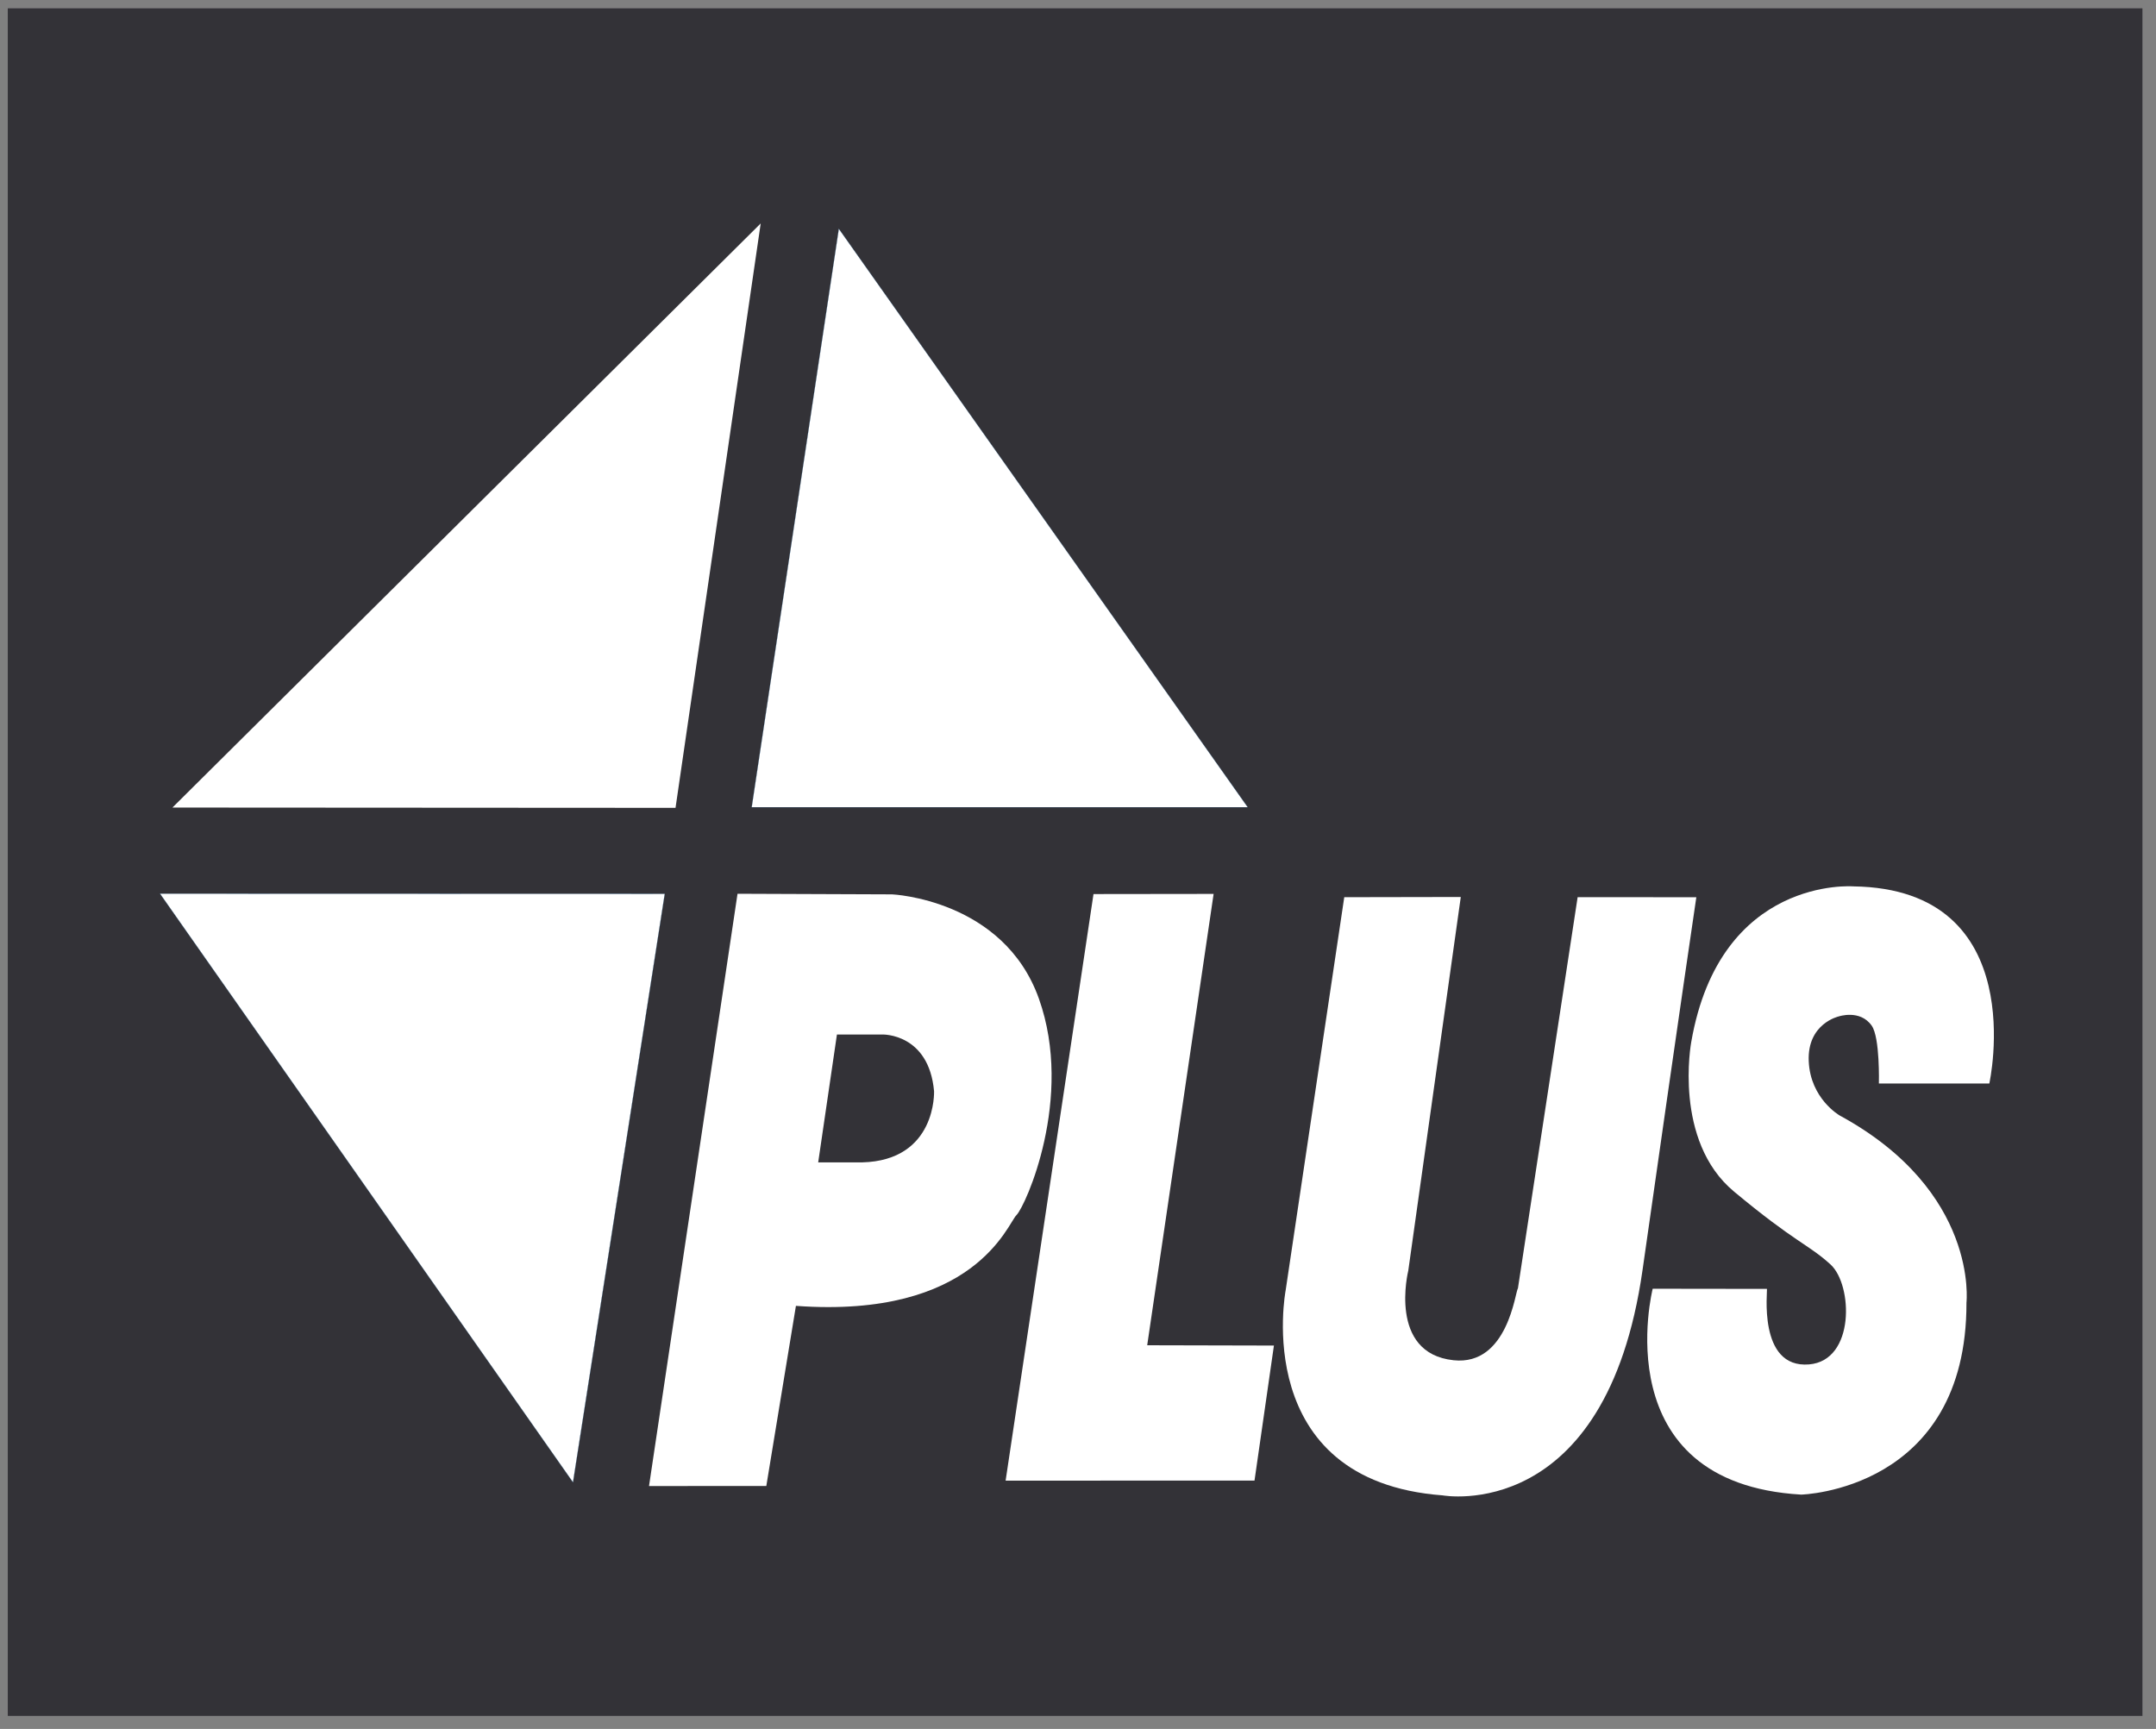 <svg width="101" height="81" viewBox="0 0 101 81" fill="none" xmlns="http://www.w3.org/2000/svg">
<rect x="0" y="0" width="101" height="81" fill="#808080" stroke="none"/>
<path d="M100.365 0.39H0.365V80.388H100.365V0.39Z" fill="#333237"/>
<path d="M7.495 41.868L31.141 41.875L26.843 69.446L7.495 41.868Z" fill="white"/>
<path d="M7.495 41.868L31.141 41.875L26.843 69.446L7.495 41.868Z" stroke="#0058A0" stroke-width="0.006"/>
<path d="M39.295 10.718L35.214 37.817H58.45L39.295 10.718Z" fill="white"/>
<path d="M39.295 10.718L35.214 37.817H58.45L39.295 10.718Z" stroke="#0058A0" stroke-width="0.006"/>
<path d="M79.466 42.035L73.906 42.031L71.108 60.364C70.983 60.48 70.647 63.999 68.093 63.726C65.007 63.4 65.972 59.531 65.972 59.531L68.432 42.023L62.973 42.033L60.228 60.449C60.228 60.449 58.507 69.379 67.584 70.057C67.584 70.057 75.24 71.452 76.946 59.502C78.752 46.834 79.466 42.035 79.466 42.035Z" fill="white"/>
<path d="M77.422 60.376C77.422 60.376 75.111 69.481 84.379 70.021C84.379 70.021 92.139 69.833 92.121 61.027C92.121 61.027 92.713 55.812 86.181 52.259C86.181 52.259 84.808 51.478 84.732 49.715C84.656 47.953 86.128 47.621 86.128 47.621C86.128 47.621 87.138 47.274 87.683 48.053C88.075 48.615 88.018 50.76 88.018 50.76H93.192C93.192 50.76 95.218 41.641 86.819 41.526C86.819 41.526 80.578 41.032 79.228 48.818C79.228 48.818 78.364 53.444 81.238 55.829C84.109 58.218 84.703 58.286 85.752 59.238C86.799 60.192 86.91 63.742 84.748 63.921C82.314 64.122 82.819 60.383 82.772 60.383L77.422 60.376Z" fill="white"/>
<path d="M8.078 37.833L35.636 10.468L31.646 37.847L8.078 37.833Z" fill="white"/>
<path d="M51.226 41.886L56.853 41.879L53.742 63.024L59.678 63.038L58.769 69.363L47.109 69.367L51.226 41.886Z" fill="white"/>
<path d="M39.207 48.466L38.329 54.457H40.378C43.893 54.372 43.757 51.119 43.757 51.119C43.51 48.409 41.347 48.466 41.347 48.466H39.207ZM34.55 41.872L41.789 41.9C41.789 41.9 47.007 42.127 48.668 46.785C50.327 51.445 48.035 56.518 47.619 56.924C47.202 57.33 45.678 61.787 37.286 61.179L35.899 69.616L30.404 69.62L34.55 41.872Z" fill="white"/>
</svg>
